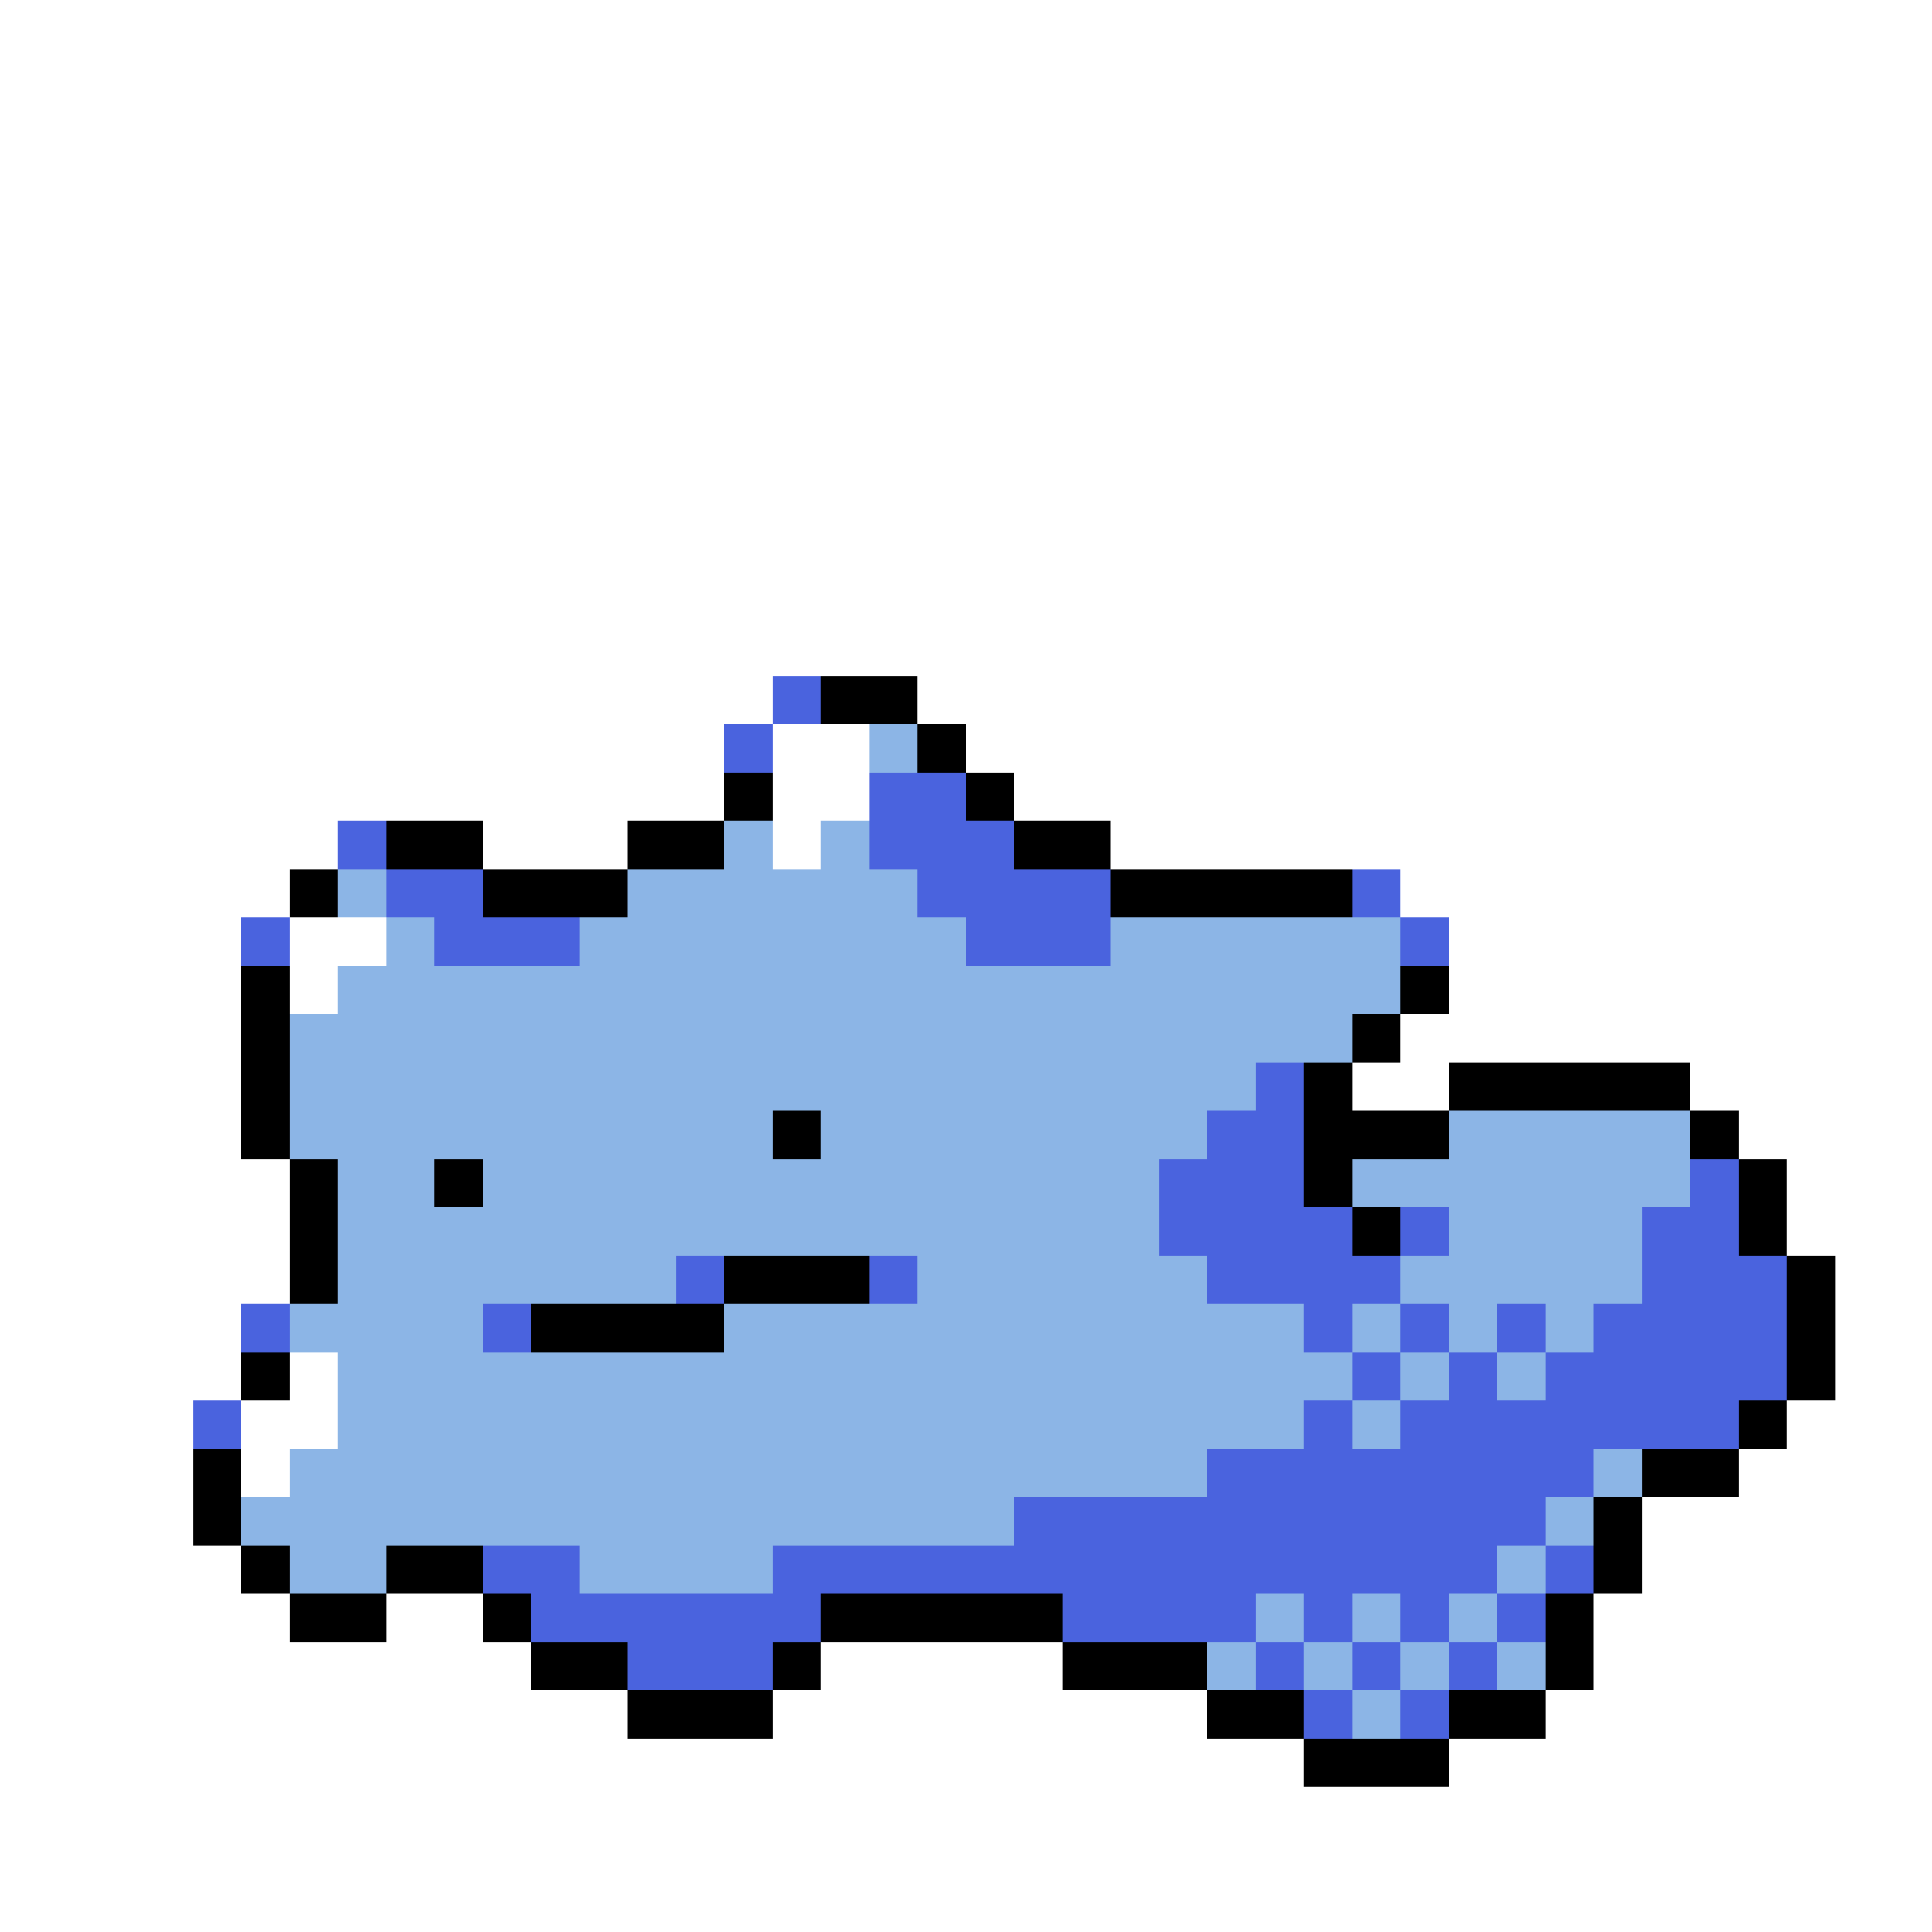 <svg xmlns="http://www.w3.org/2000/svg" viewBox="0 -0.5 40 40" shape-rendering="crispEdges">
<rect x="0" y="-0.5" width="40" height="40" fill="#333333" stroke="none"/>
<path stroke="#ffffff" d="M0 0h40M0 1h40M0 2h40M0 3h40M0 4h40M0 5h40M0 6h40M0 7h40M0 8h40M0 9h40M0 10h40M0 11h40M0 12h40M0 13h40M0 14h16M19 14h21M0 15h15M16 15h2M20 15h20M0 16h15M16 16h2M21 16h19M0 17h7M10 17h3M16 17h1M23 17h17M0 18h6M29 18h11M0 19h5M6 19h2M30 19h10M0 20h5M6 20h1M30 20h10M0 21h5M29 21h11M0 22h5M28 22h2M35 22h5M0 23h5M36 23h4M0 24h6M37 24h3M0 25h6M37 25h3M0 26h6M38 26h2M0 27h5M38 27h2M0 28h5M6 28h1M38 28h2M0 29h4M5 29h2M37 29h3M0 30h4M5 30h1M36 30h4M0 31h4M34 31h6M0 32h5M34 32h6M0 33h6M8 33h2M33 33h7M0 34h11M17 34h5M33 34h7M0 35h13M16 35h9M32 35h8M0 36h27M30 36h10M0 37h40M0 38h40M0 39h40" />
<path stroke="#4a63de" d="M16 14h1M15 15h1M18 16h2M7 17h1M18 17h3M8 18h2M19 18h4M28 18h1M5 19h1M9 19h3M20 19h3M29 19h1M26 22h1M25 23h2M24 24h3M35 24h1M24 25h4M29 25h1M34 25h2M14 26h1M18 26h1M25 26h4M34 26h3M5 27h1M10 27h1M27 27h1M29 27h1M31 27h1M33 27h4M28 28h1M30 28h1M32 28h5M4 29h1M27 29h1M29 29h7M25 30h8M21 31h11M10 32h2M16 32h15M32 32h1M11 33h6M22 33h4M27 33h1M29 33h1M31 33h1M13 34h3M26 34h1M28 34h1M30 34h1M27 35h1M29 35h1" />
<path stroke="#000000" d="M17 14h2M19 15h1M15 16h1M20 16h1M8 17h2M13 17h2M21 17h2M6 18h1M10 18h3M23 18h5M5 20h1M29 20h1M5 21h1M28 21h1M5 22h1M27 22h1M30 22h5M5 23h1M16 23h1M27 23h3M35 23h1M6 24h1M9 24h1M27 24h1M36 24h1M6 25h1M28 25h1M36 25h1M6 26h1M15 26h3M37 26h1M11 27h4M37 27h1M5 28h1M37 28h1M36 29h1M4 30h1M34 30h2M4 31h1M33 31h1M5 32h1M8 32h2M33 32h1M6 33h2M10 33h1M17 33h5M32 33h1M11 34h2M16 34h1M22 34h3M32 34h1M13 35h3M25 35h2M30 35h2M27 36h3" />
<path stroke="#8cb5e6" d="M18 15h1M15 17h1M17 17h1M7 18h1M13 18h6M8 19h1M12 19h8M23 19h6M7 20h22M6 21h22M6 22h20M6 23h10M17 23h8M30 23h5M7 24h2M10 24h14M28 24h7M7 25h17M30 25h4M7 26h7M19 26h6M29 26h5M6 27h4M15 27h12M28 27h1M30 27h1M32 27h1M7 28h21M29 28h1M31 28h1M7 29h20M28 29h1M6 30h19M33 30h1M5 31h16M32 31h1M6 32h2M12 32h4M31 32h1M26 33h1M28 33h1M30 33h1M25 34h1M27 34h1M29 34h1M31 34h1M28 35h1" />
</svg>